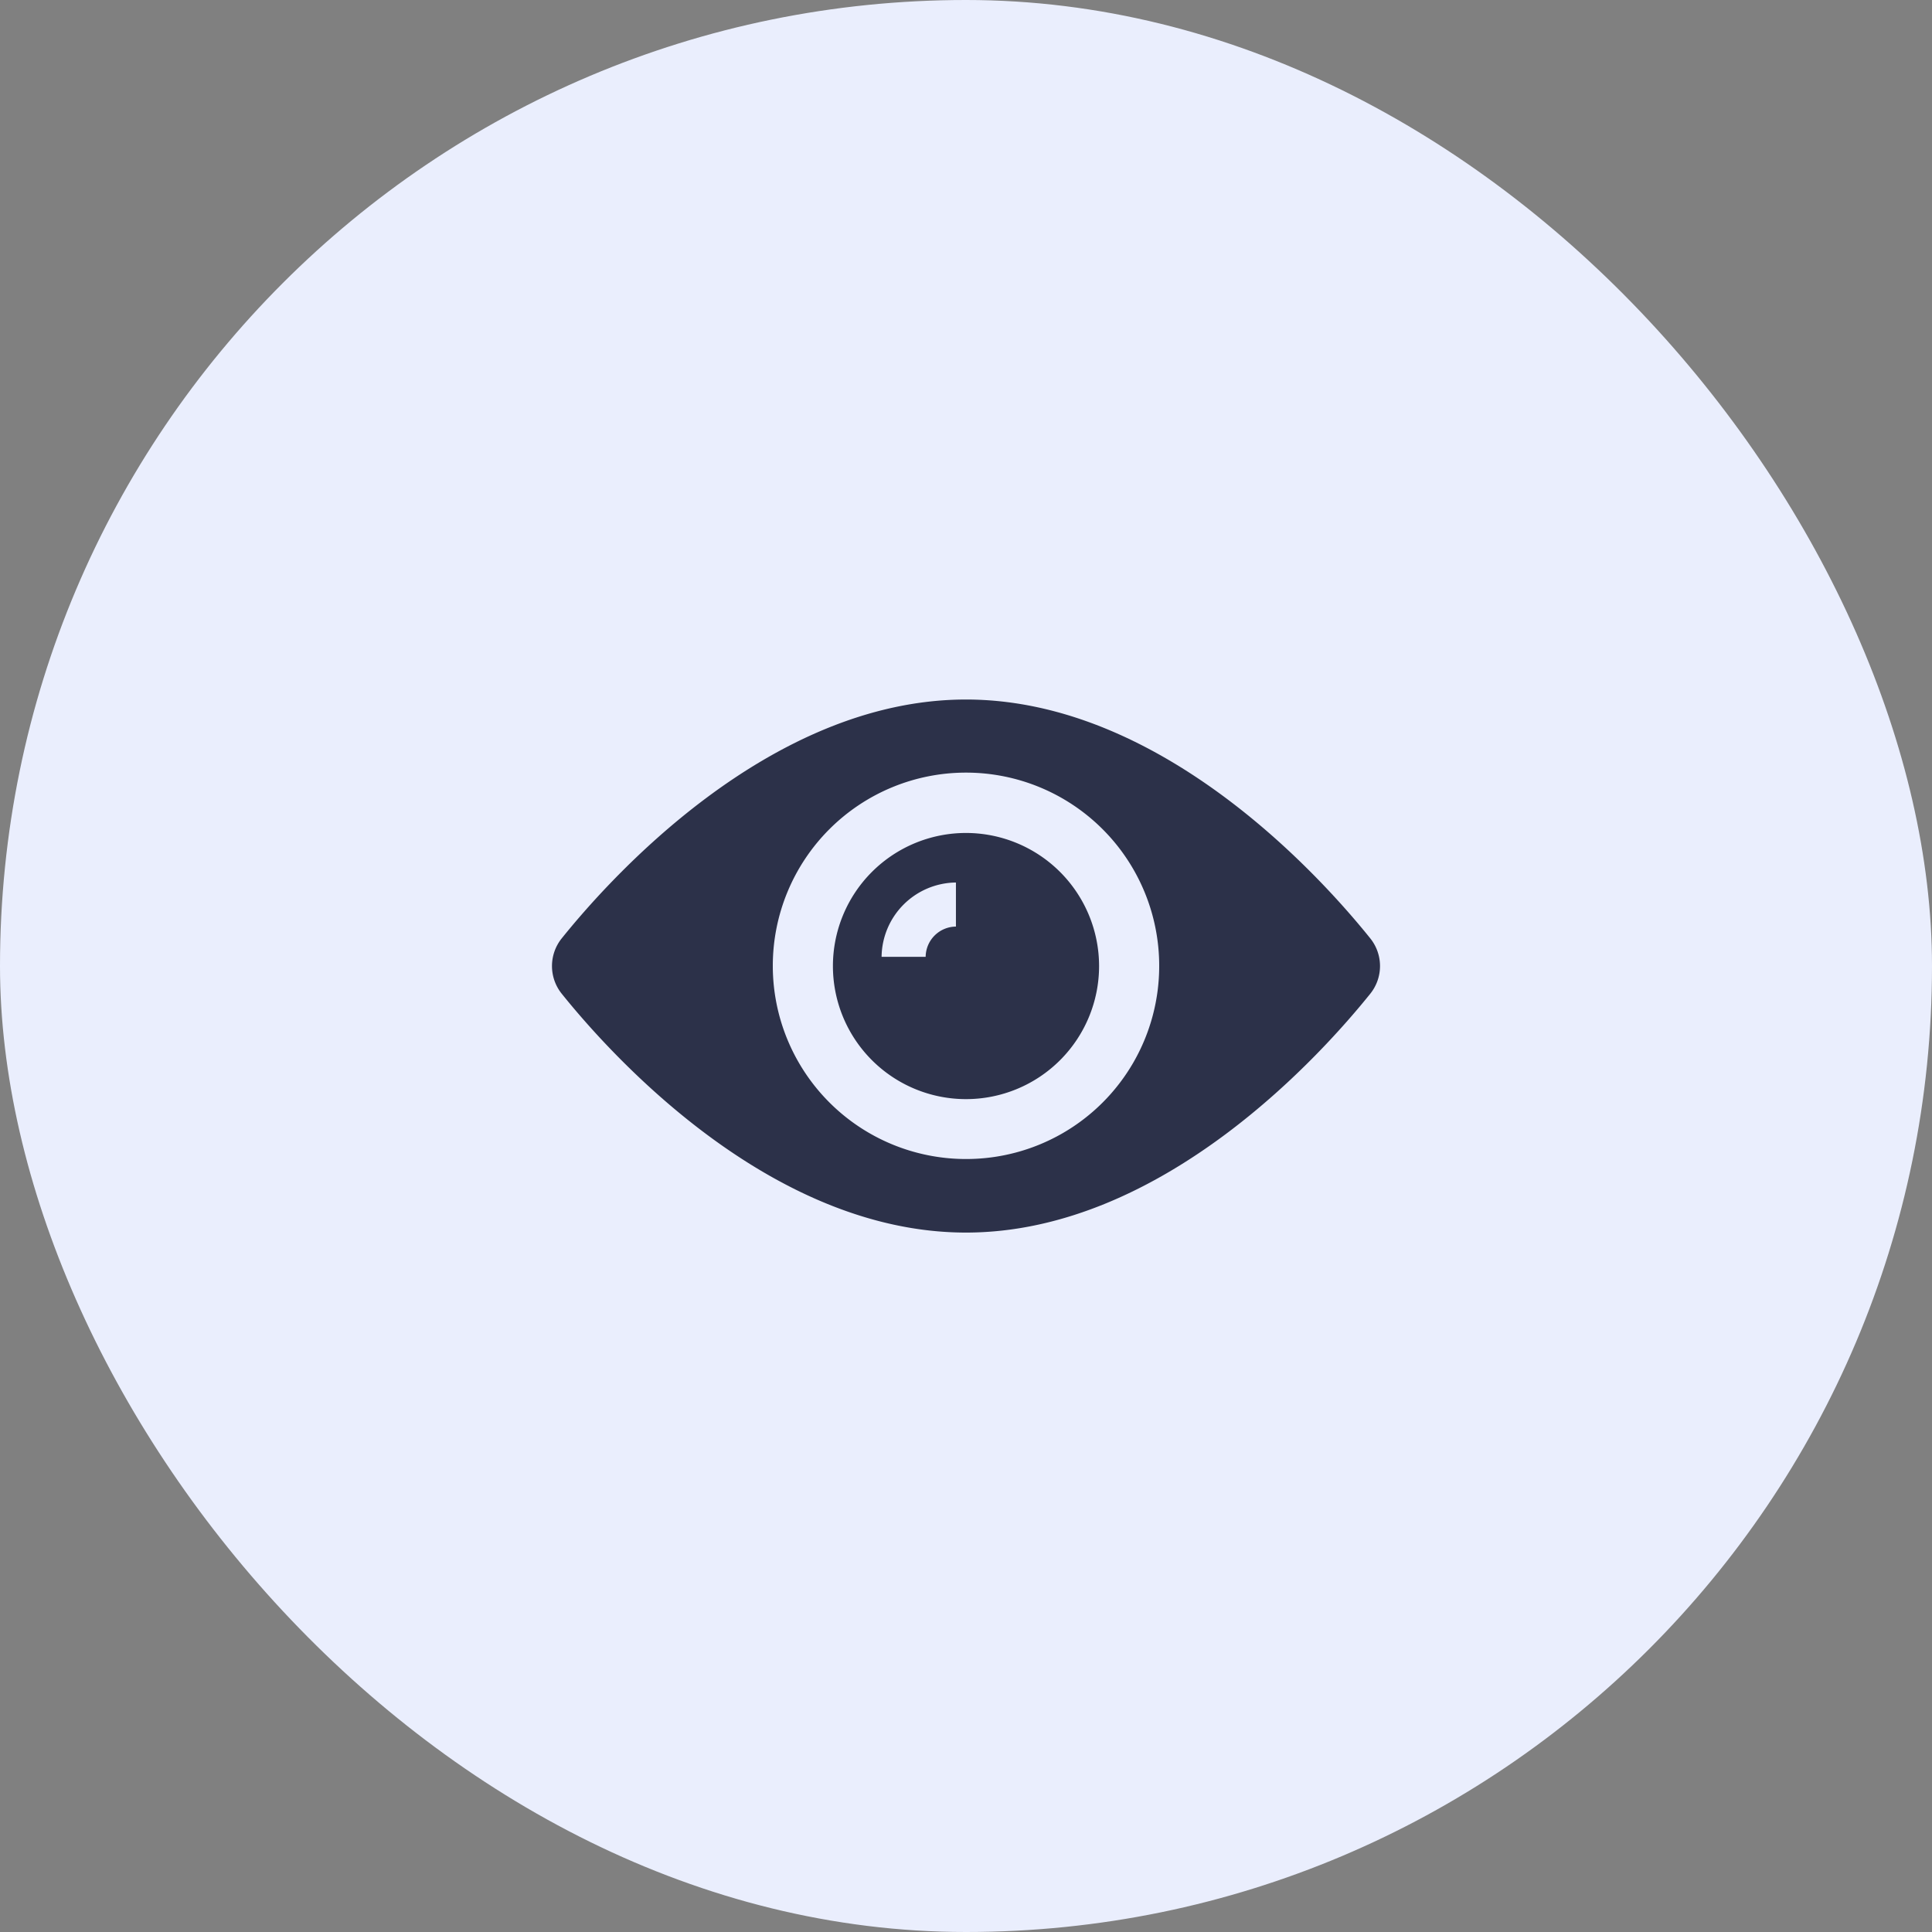 <svg id="Group_7193" data-name="Group 7193" xmlns="http://www.w3.org/2000/svg" width="42" height="42" viewBox="0 0 42 42">
  <rect x="0" y="0" width="42" height="42" fill="#808080" stroke="none"/>
  <rect id="Rectangle_2879" data-name="Rectangle 2879" width="42" height="42" rx="21" fill="#eaeefd"/>
  <g id="view_1_" data-name="view (1)" transform="translate(12 -66.969)">
    <g id="Group_7197" data-name="Group 7197" transform="translate(6.107 85.077)">
      <g id="Group_7196" data-name="Group 7196">
        <path id="Path_9135" data-name="Path 9135" d="M159.309,156.416a2.893,2.893,0,1,0,2.893,2.893A2.895,2.895,0,0,0,159.309,156.416Zm-.219,2.035a.664.664,0,0,0-.658.658h-.958a1.635,1.635,0,0,1,1.616-1.616Z" transform="translate(-156.416 -156.416)" fill="#2c3149"/>
      </g>
    </g>
    <g id="Group_7199" data-name="Group 7199" transform="translate(0 82.176)">
      <g id="Group_7198" data-name="Group 7198" transform="translate(0)">
        <path id="Path_9136" data-name="Path 9136" d="M17.79,87.37c-.979-1.219-4.475-5.194-8.79-5.194S1.189,86.152.21,87.37a.961.961,0,0,0,0,1.2c.979,1.219,4.475,5.194,8.79,5.194s7.811-3.976,8.79-5.194A.961.961,0,0,0,17.79,87.37ZM9,92.165a4.2,4.2,0,1,1,4.2-4.2A4.195,4.195,0,0,1,9,92.165Z" transform="translate(0 -82.176)" fill="#2c3149"/>
      </g>
    </g>
  </g>
</svg>
